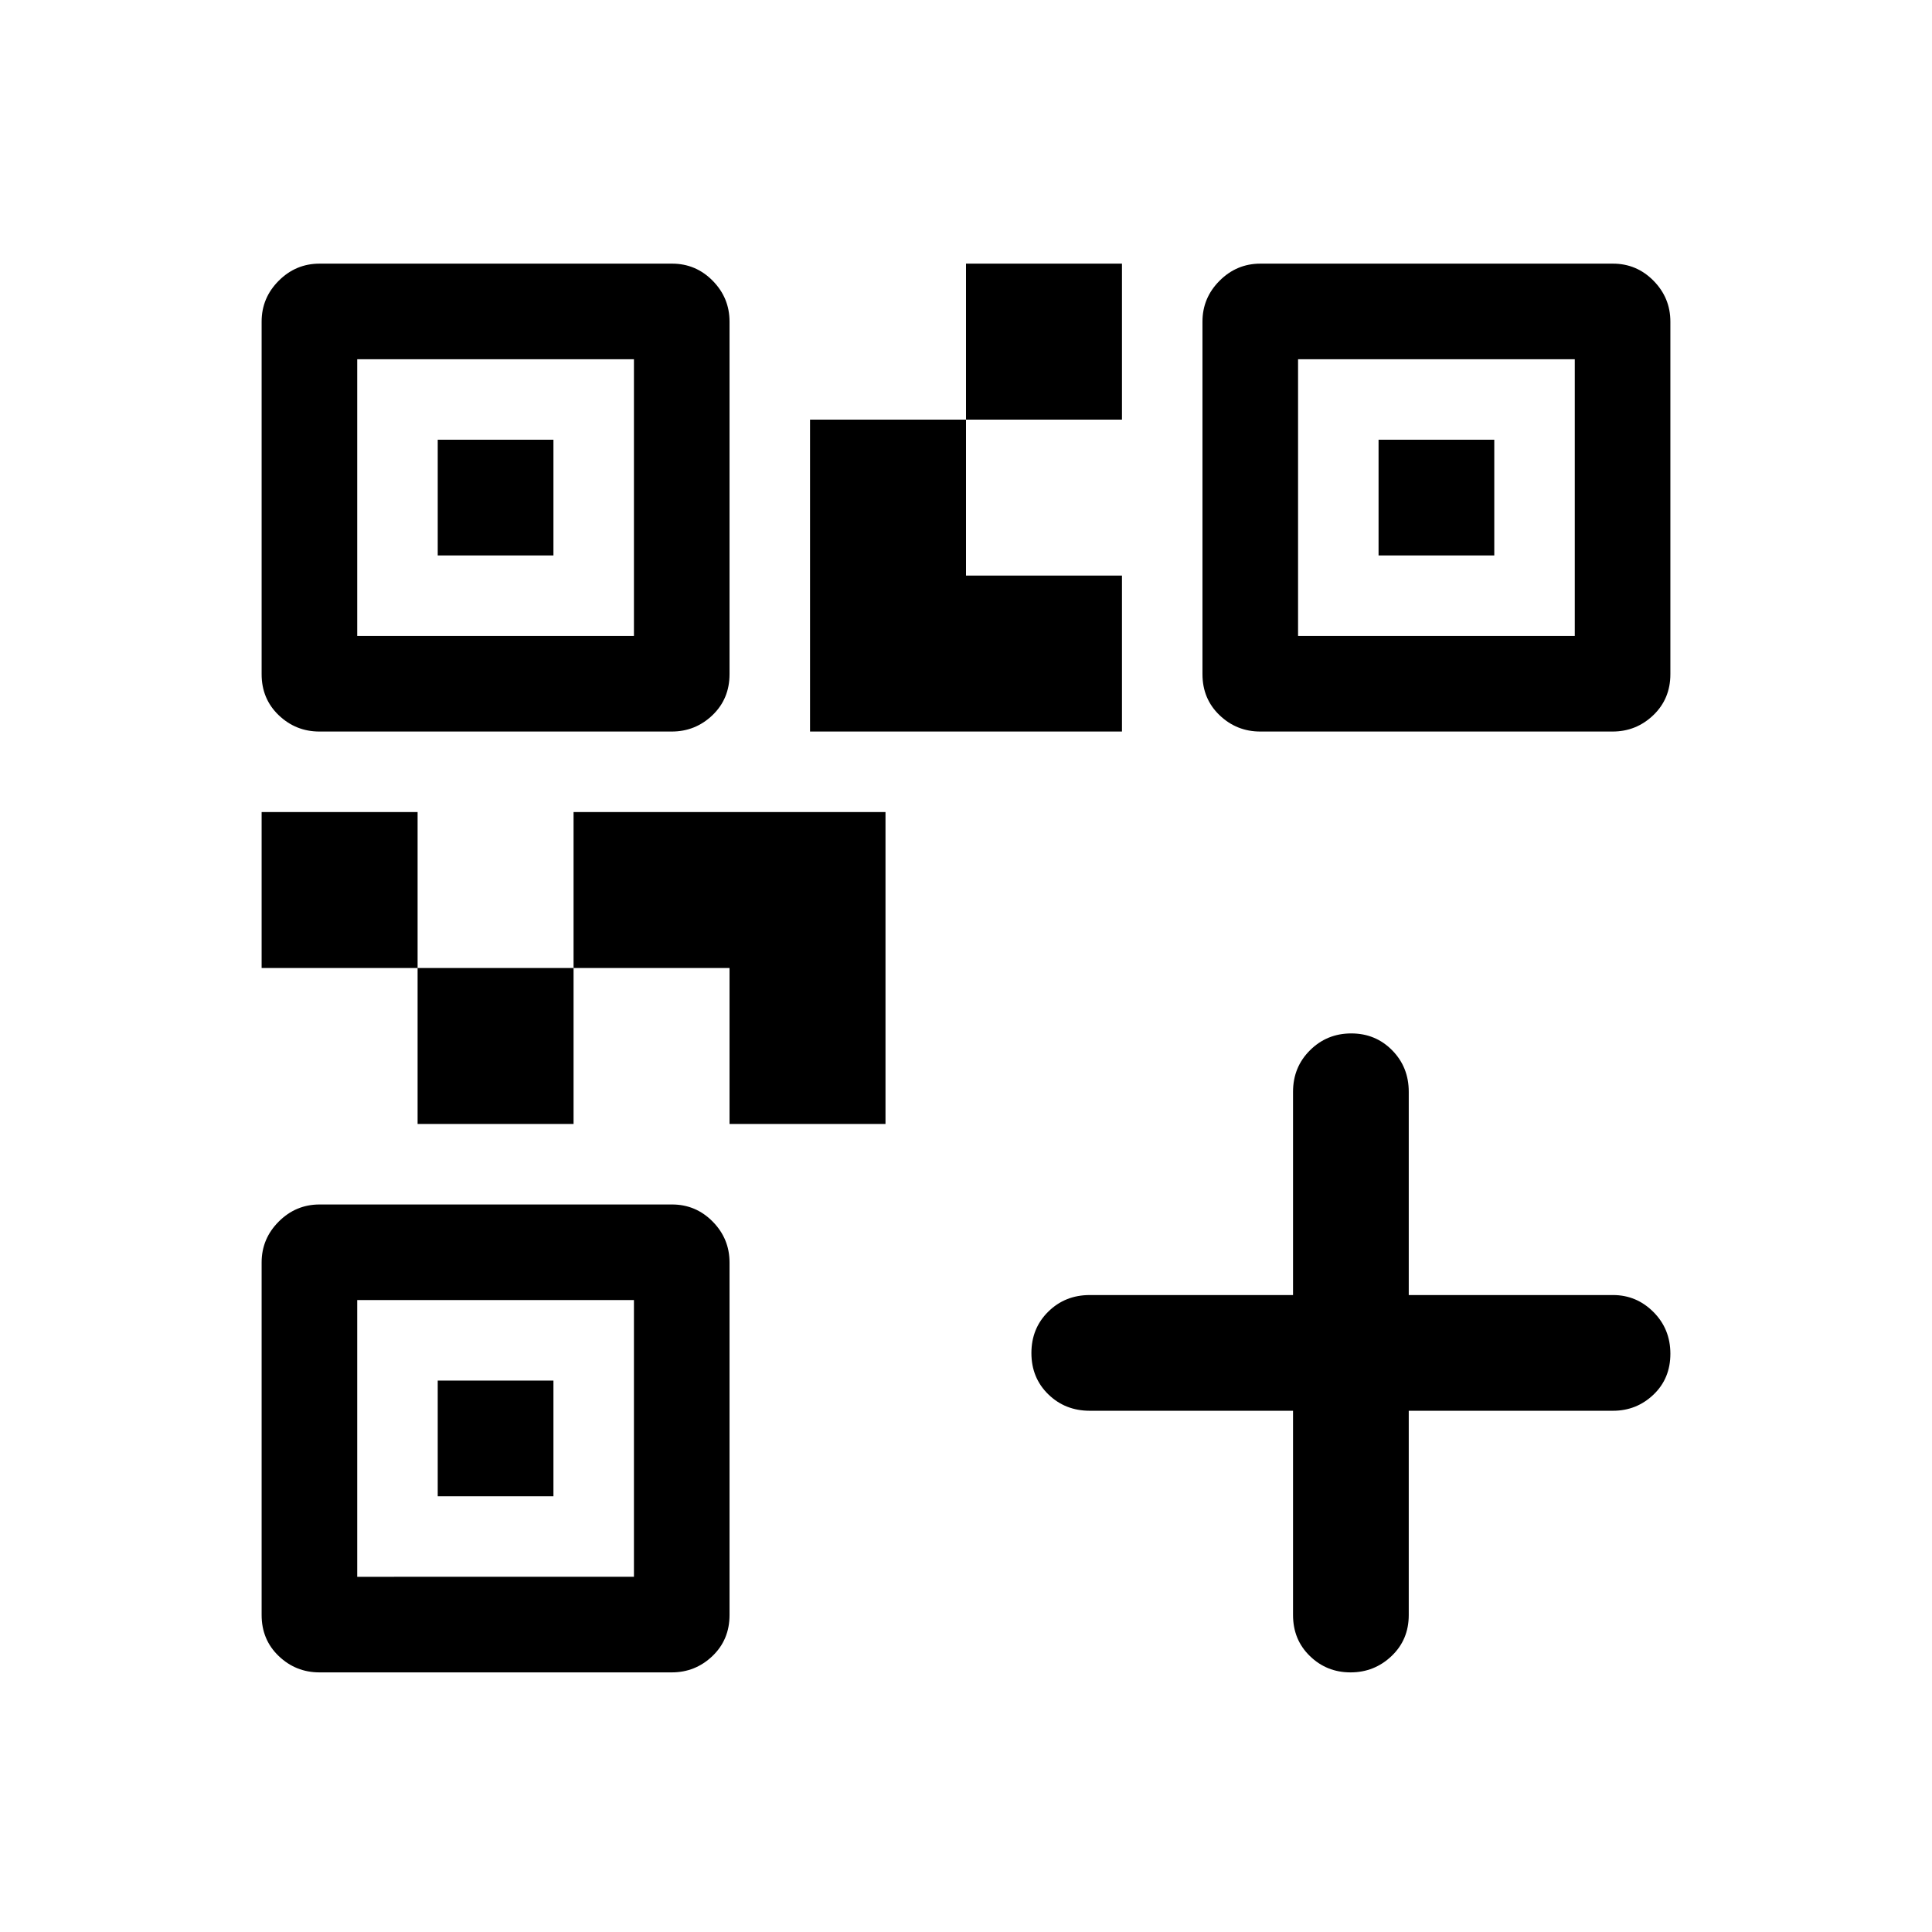 <svg xmlns="http://www.w3.org/2000/svg" height="48" viewBox="0 -960 960 960" width="48"><path d="M207.5-401.5V-479H285v77.5h-77.5ZM130-479v-77.5h77.5v77.5H130Zm350-272.5V-829h77.5v77.5H480ZM177.5-644H315v-137.5H177.5V-644Zm0 467.5H315V-314H177.5v137.5ZM645-644h137.5v-137.5H645V-644ZM362.5-401.5V-479H285v-77.5h155v155h-77.5Zm40-195v-155H480v77.5h77.5v77.5h-155Zm-185-87.5v-57.5H275v57.5h-57.5Zm0 467.5V-274H275v57.5h-57.5ZM685-684v-57.5h57.5v57.5H685Zm-42.5 425h-101q-12.25 0-20.62-8.18-8.38-8.17-8.38-20.5 0-12.32 8.38-20.57 8.37-8.25 20.62-8.25h101v-101q0-12.25 8.43-20.63 8.42-8.37 20.5-8.37 12.07 0 20.32 8.37 8.25 8.38 8.25 20.63v101h101.5q11.67 0 20.09 8.43 8.41 8.42 8.41 20.75 0 12.32-8.41 20.32-8.42 8-20.09 8H700v101.5q0 12.25-8.53 20.37-8.54 8.13-20.4 8.13-11.85 0-20.21-8.13-8.36-8.12-8.36-20.37V-259ZM130-625v-175.2q0-11.8 8.5-20.3 8.49-8.5 20.29-8.5h175.16q11.8 0 20.18 8.5 8.37 8.5 8.37 20.3V-625q0 12.25-8.48 20.37-8.49 8.13-20.27 8.13h-175q-11.78 0-20.27-8.13Q130-612.75 130-625Zm0 467.5v-175.2q0-11.8 8.5-20.3 8.49-8.5 20.29-8.5h175.16q11.8 0 20.18 8.5 8.37 8.5 8.37 20.3v175.2q0 12.25-8.48 20.37-8.49 8.13-20.27 8.13h-175q-11.78 0-20.27-8.13-8.48-8.12-8.48-20.37ZM597.5-625v-175.2q0-11.8 8.5-20.3 8.49-8.5 20.29-8.5h175.16q11.8 0 20.18 8.5Q830-812 830-800.2V-625q0 12.25-8.48 20.37-8.49 8.13-20.27 8.13h-175q-11.78 0-20.27-8.13-8.48-8.12-8.48-20.37Z"/></svg>